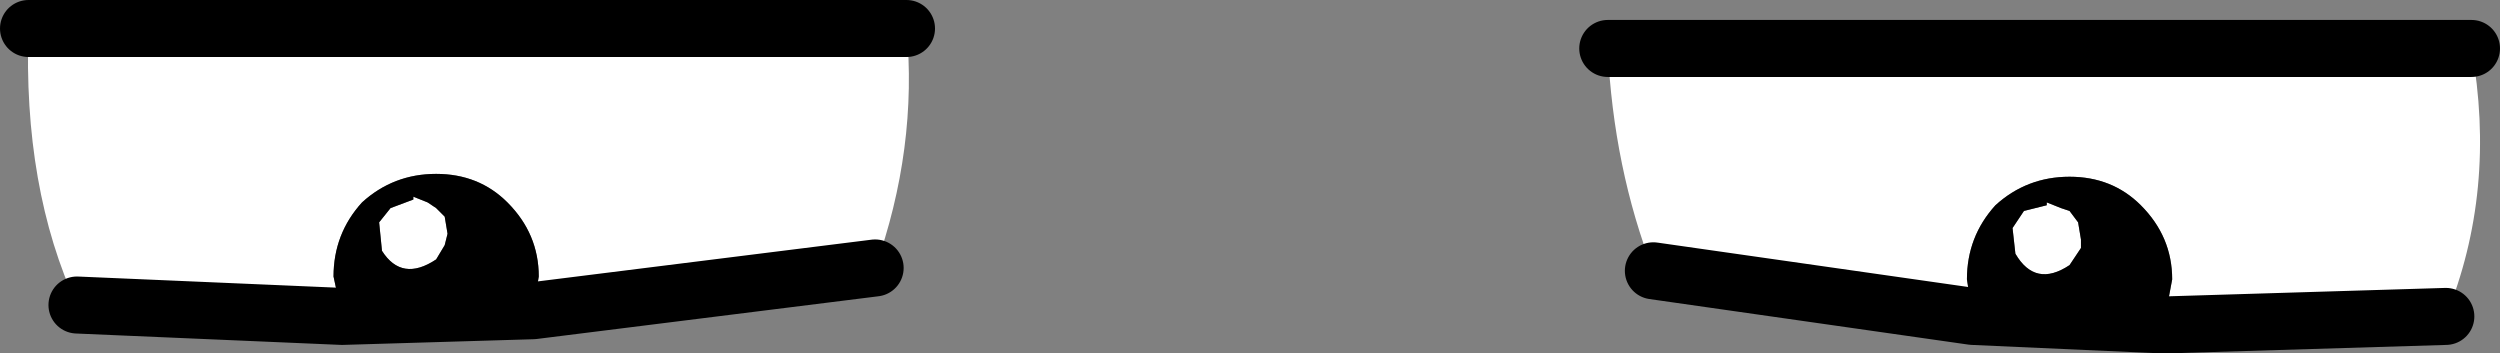 <?xml version="1.0" encoding="UTF-8" standalone="no"?>
<svg xmlns:ffdec="https://www.free-decompiler.com/flash" xmlns:xlink="http://www.w3.org/1999/xlink" ffdec:objectType="shape" height="6.2px" width="43.85px" xmlns="http://www.w3.org/2000/svg">
  <rect width="100%" height="100%" fill="#808080" stroke="none"/>
  <g transform="matrix(1.0, 0.0, 0.0, 1.0, 22.0, 3.1)">
    <path d="M6.2 -2.25 L21.35 -2.25 Q21.8 0.25 20.9 2.45 L15.95 2.6 16.1 1.8 Q16.1 1.05 15.55 0.5 15.05 0.0 14.3 0.0 13.55 0.0 13.0 0.5 12.5 1.05 12.5 1.8 L12.6 2.45 7.0 1.65 Q6.3 -0.15 6.2 -2.25 M14.5 1.25 L14.3 1.55 Q13.7 1.95 13.35 1.35 L13.3 0.9 13.5 0.6 13.9 0.5 13.9 0.45 14.15 0.55 14.3 0.6 14.45 0.8 14.5 1.1 14.5 1.25 M-21.5 -2.6 L-6.1 -2.6 Q-5.9 -0.5 -6.65 1.6 L-12.65 2.35 -12.55 1.75 Q-12.55 1.0 -13.1 0.45 -13.6 -0.05 -14.35 -0.05 -15.1 -0.05 -15.65 0.45 -16.15 1.0 -16.15 1.75 L-16.0 2.45 -20.65 2.25 Q-21.6 0.2 -21.5 -2.6 M-14.35 1.45 Q-14.95 1.85 -15.3 1.3 L-15.35 0.8 -15.15 0.55 -14.75 0.4 -14.75 0.35 -14.5 0.45 -14.35 0.55 -14.2 0.7 -14.15 1.0 -14.2 1.2 -14.35 1.45" fill="#ffffff" fill-rule="evenodd" stroke="none"/>
    <path d="M15.95 2.6 L12.6 2.45 12.5 1.8 Q12.5 1.05 13.0 0.5 13.55 0.0 14.3 0.0 15.05 0.0 15.55 0.5 16.1 1.05 16.1 1.8 L15.95 2.6 M14.5 1.25 L14.5 1.1 14.45 0.8 14.3 0.6 14.15 0.55 13.9 0.45 13.9 0.5 13.5 0.6 13.3 0.9 13.35 1.35 Q13.7 1.95 14.3 1.55 L14.5 1.25 M-16.0 2.45 L-16.15 1.75 Q-16.15 1.0 -15.65 0.45 -15.1 -0.05 -14.35 -0.05 -13.6 -0.05 -13.1 0.45 -12.55 1.0 -12.55 1.75 L-12.65 2.35 -16.0 2.45 M-14.35 1.45 L-14.2 1.2 -14.15 1.0 -14.2 0.7 -14.35 0.55 -14.5 0.45 -14.75 0.35 -14.75 0.4 -15.15 0.55 -15.35 0.8 -15.3 1.3 Q-14.95 1.85 -14.35 1.45" fill="#000000" fill-rule="evenodd" stroke="none"/>
    <path d="M6.2 -2.25 L21.35 -2.25 M20.9 2.45 L15.95 2.6 12.6 2.45 7.0 1.65 M-6.1 -2.6 L-21.5 -2.6 M-20.65 2.25 L-16.0 2.45 -12.65 2.35 -6.65 1.6" fill="none" stroke="#000000" stroke-linecap="round" stroke-linejoin="round" stroke-width="1.0"/>
  </g>
</svg>
